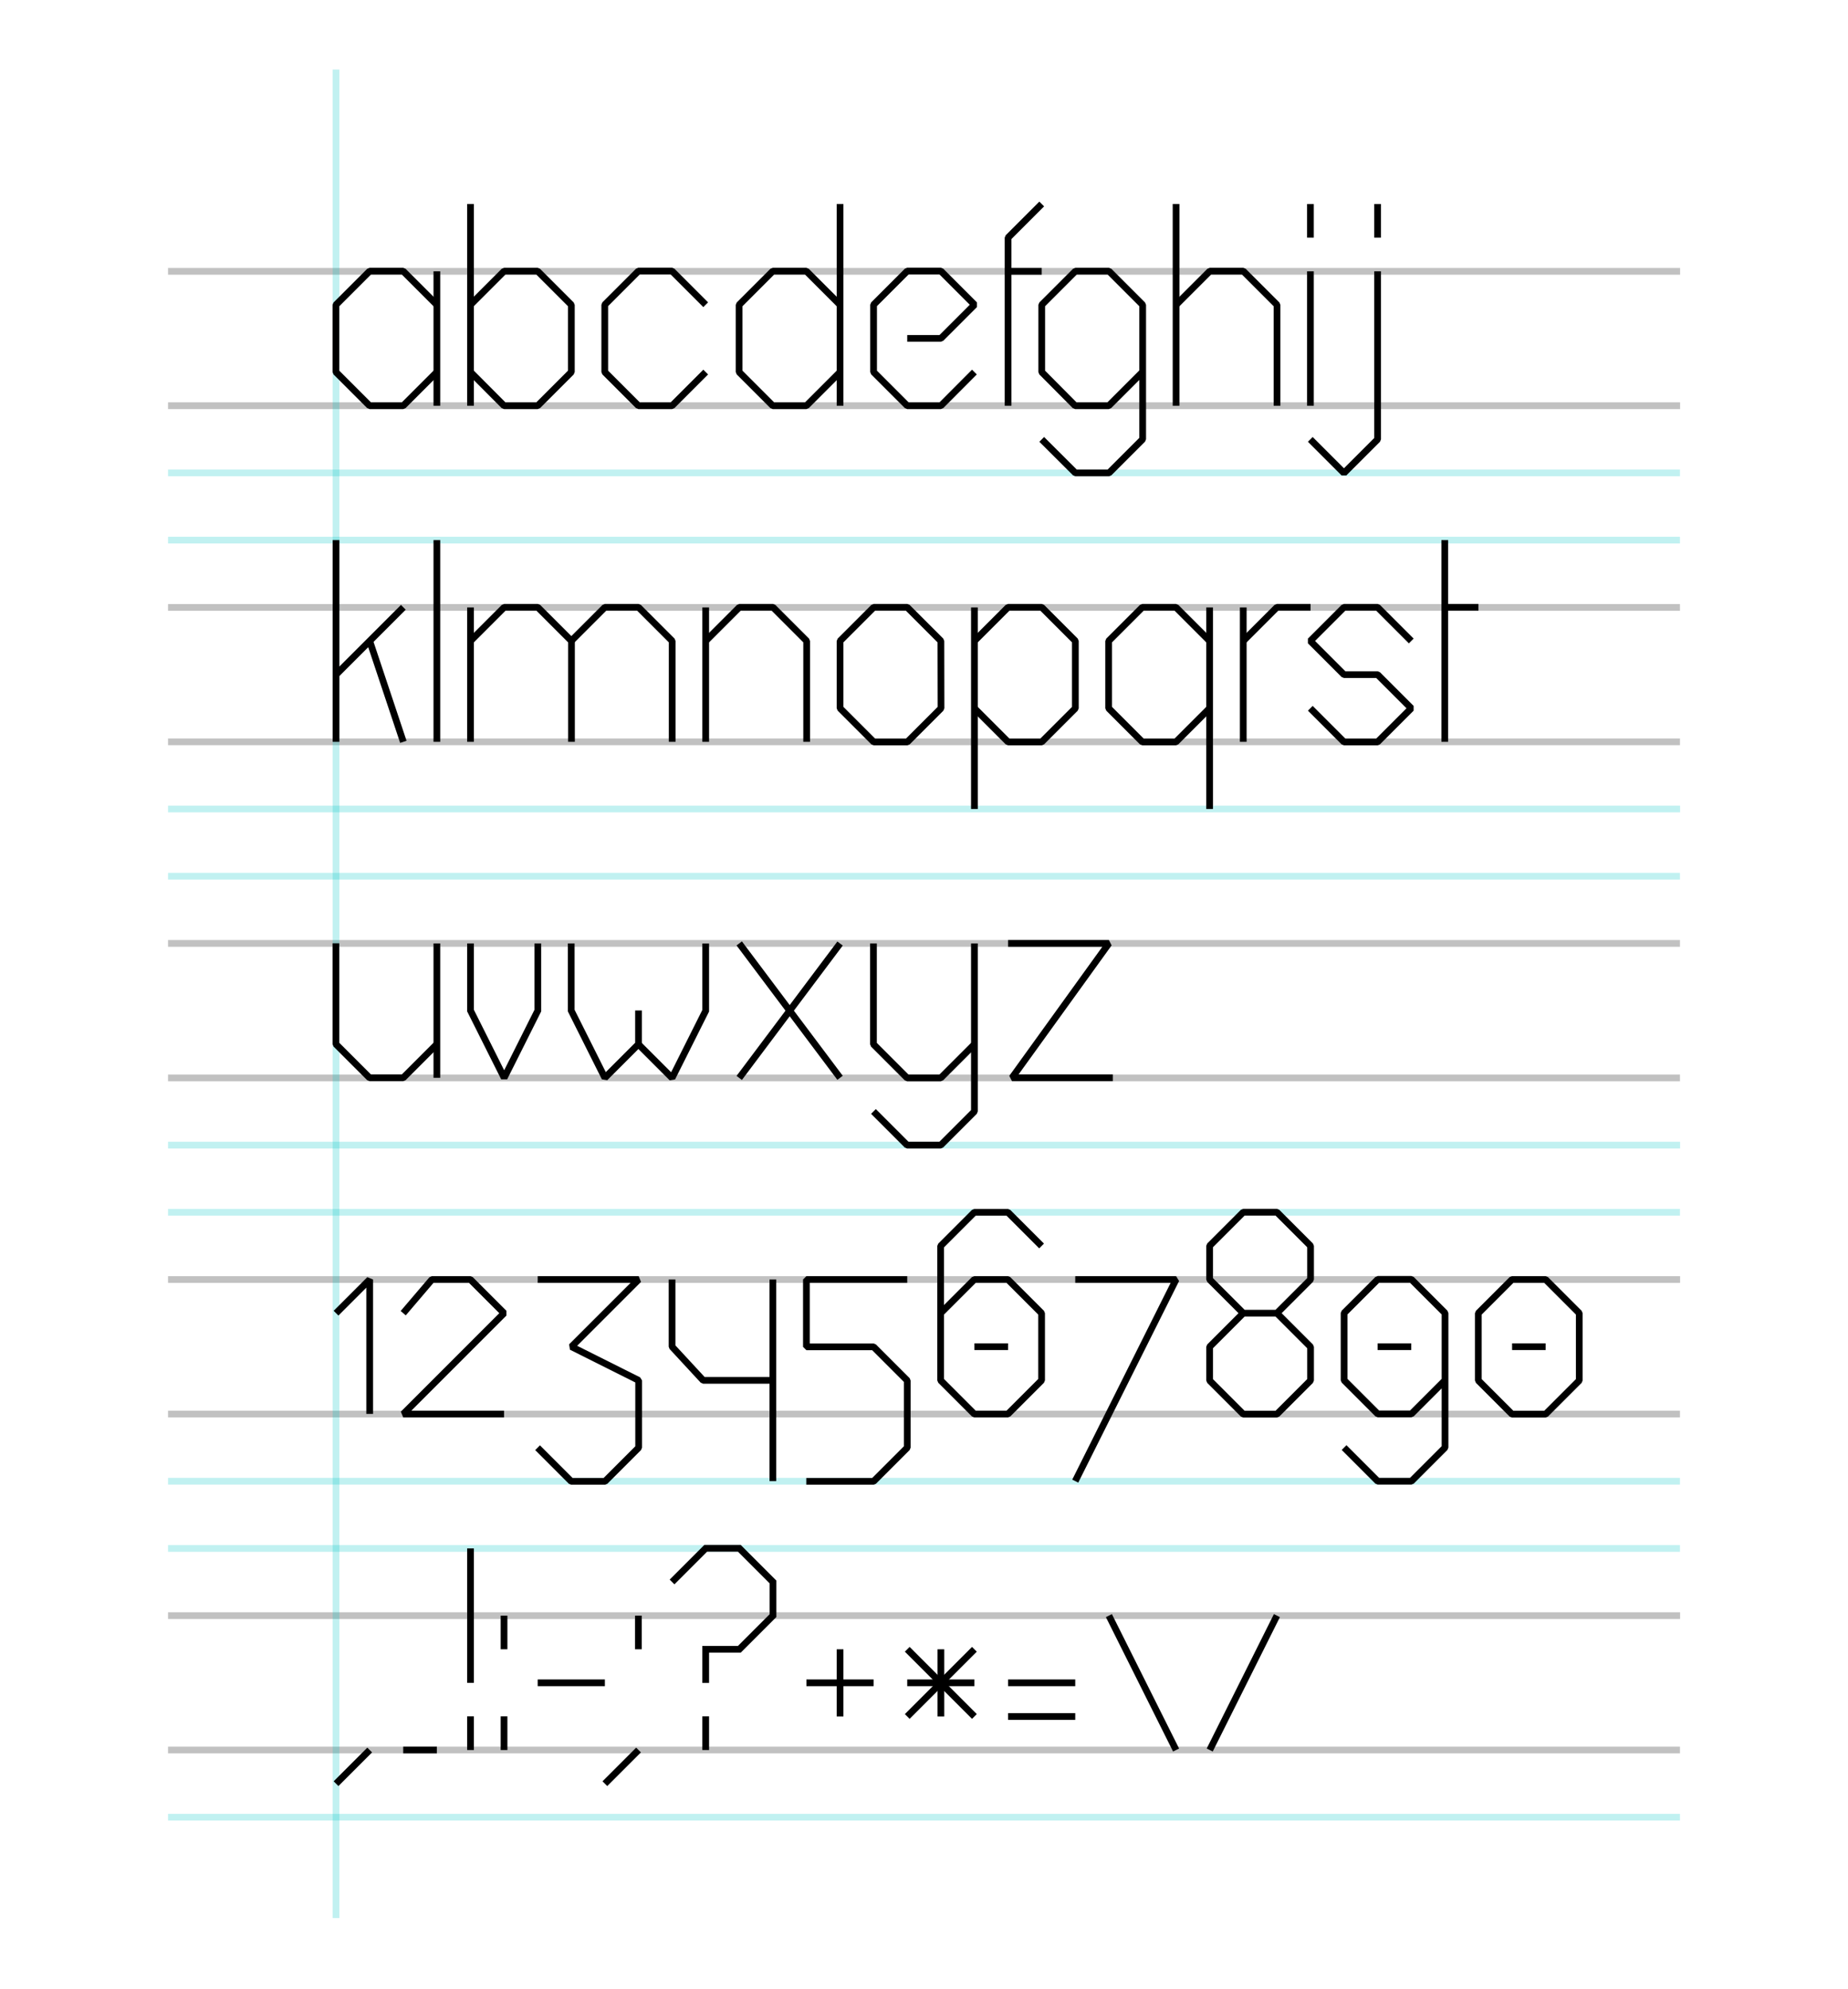 <?xml version="1.0" encoding="UTF-8" standalone="no"?>
<!-- Created with Inkscape (http://www.inkscape.org/) -->

<svg
   xmlns:dc="http://purl.org/dc/elements/1.1/"
   xmlns:cc="http://creativecommons.org/ns#"
   xmlns:rdf="http://www.w3.org/1999/02/22-rdf-syntax-ns#"
   xmlns:svg="http://www.w3.org/2000/svg"
   xmlns="http://www.w3.org/2000/svg"
   xmlns:sodipodi="http://sodipodi.sourceforge.net/DTD/sodipodi-0.dtd"
   xmlns:inkscape="http://www.inkscape.org/namespaces/inkscape"
   width="55"
   height="59.171"
   viewBox="0 0 14.552 15.656"
   version="1.1"
   id="svg8"
   inkscape:version="0.92.3 (2405546, 2018-03-11)"
   sodipodi:docname="sketch.svg"
   style="enable-background:new">
  <defs
     id="defs2" />
  <sodipodi:namedview
     id="base"
     pagecolor="#ffffff"
     bordercolor="#666666"
     borderopacity="1.0"
     inkscape:pageopacity="0.0"
     inkscape:pageshadow="2"
     inkscape:zoom="44.437501"
     inkscape:cx="32.663034"
     inkscape:cy="15.165957"
     inkscape:document-units="px"
     inkscape:current-layer="layer41"
     showgrid="true"
     showguides="false"
     inkscape:pagecheckerboard="false"
     inkscape:window-width="1434"
     inkscape:window-height="2528"
     inkscape:window-x="0"
     inkscape:window-y="26"
     inkscape:window-maximized="1"
     inkscape:snap-grids="true"
     inkscape:snap-intersection-paths="true"
     units="px"
     fit-margin-left="5"
     fit-margin-bottom="5"
     fit-margin-top="5"
     fit-margin-right="5">
    <inkscape:grid
       type="xygrid"
       id="grid817"
       dotted="false"
       originx="-56.885"
       originy="-178.038" />
  </sodipodi:namedview>
  <g
     inkscape:groupmode="layer"
     id="layer28"
     inkscape:label="misc"
     style="display:inline"
     transform="translate(-56.885,-103.306)"
     sodipodi:insensitive="true">
    <path
       style="opacity:0.244;fill:none;fill-rule:evenodd;stroke:#000000;stroke-width:0.053;stroke-linecap:butt;stroke-linejoin:miter;stroke-miterlimit:1.062;stroke-dasharray:none;stroke-opacity:1"
       d="m 58.208,108.088 h 11.906"
       id="path3159"
       inkscape:connector-curvature="0" />
    <path
       style="display:inline;opacity:0.244;fill:none;fill-rule:evenodd;stroke:#000000;stroke-width:0.053;stroke-linecap:butt;stroke-linejoin:miter;stroke-miterlimit:1.062;stroke-dasharray:none;stroke-opacity:1"
       d="M 58.208,105.442 H 70.115"
       id="path3159-6"
       inkscape:connector-curvature="0" />
    <path
       style="display:inline;opacity:0.244;fill:none;fill-rule:evenodd;stroke:#000000;stroke-width:0.053;stroke-linecap:butt;stroke-linejoin:miter;stroke-miterlimit:1.062;stroke-dasharray:none;stroke-opacity:1"
       d="m 58.208,110.733 h 11.906"
       id="path3159-1"
       inkscape:connector-curvature="0" />
    <path
       style="display:inline;opacity:0.244;fill:none;fill-rule:evenodd;stroke:#000000;stroke-width:0.053;stroke-linecap:butt;stroke-linejoin:miter;stroke-miterlimit:1.062;stroke-dasharray:none;stroke-opacity:1"
       d="M 58.208,113.379 H 70.115"
       id="path3159-1-0"
       inkscape:connector-curvature="0" />
    <path
       style="display:inline;opacity:0.244;fill:none;fill-rule:evenodd;stroke:#00c8c8;stroke-width:0.053;stroke-linecap:butt;stroke-linejoin:miter;stroke-miterlimit:1.062;stroke-dasharray:none;stroke-opacity:1"
       d="M 58.208,109.675 H 70.115"
       id="path3159-3"
       inkscape:connector-curvature="0" />
    <path
       style="display:inline;opacity:0.244;fill:none;fill-rule:evenodd;stroke:#00c8c8;stroke-width:0.053;stroke-linecap:butt;stroke-linejoin:miter;stroke-miterlimit:1.062;stroke-dasharray:none;stroke-opacity:1"
       d="M 58.208,112.321 H 70.115"
       id="path3159-3-2"
       inkscape:connector-curvature="0" />
    <path
       style="display:inline;opacity:0.244;fill:none;fill-rule:evenodd;stroke:#00c8c8;stroke-width:0.053;stroke-linecap:butt;stroke-linejoin:miter;stroke-miterlimit:1.062;stroke-dasharray:none;stroke-opacity:1"
       d="m 58.208,114.967 h 11.906"
       id="path3159-3-2-0"
       inkscape:connector-curvature="0" />
    <path
       style="display:inline;opacity:0.244;fill:none;fill-rule:evenodd;stroke:#00c8c8;stroke-width:0.053;stroke-linecap:butt;stroke-linejoin:miter;stroke-miterlimit:1.062;stroke-dasharray:none;stroke-opacity:1"
       d="m 58.208,107.029 c 3.969,0 7.938,0 11.906,0"
       id="path3159-3-2-0-6"
       inkscape:connector-curvature="0" />
    <path
       style="display:inline;opacity:0.244;fill:none;fill-rule:evenodd;stroke:#000000;stroke-width:0.053;stroke-linecap:butt;stroke-linejoin:miter;stroke-miterlimit:1.062;stroke-dasharray:none;stroke-opacity:1"
       d="M 58.208,106.5 H 70.115"
       id="path3159-6-1"
       inkscape:connector-curvature="0" />
    <path
       style="display:inline;opacity:0.244;fill:none;fill-rule:evenodd;stroke:#000000;stroke-width:0.053;stroke-linecap:butt;stroke-linejoin:miter;stroke-miterlimit:1.062;stroke-dasharray:none;stroke-opacity:1"
       d="m 58.208,109.146 h 11.906"
       id="path3159-6-1-5"
       inkscape:connector-curvature="0" />
    <path
       style="display:inline;opacity:0.244;fill:none;fill-rule:evenodd;stroke:#000000;stroke-width:0.053;stroke-linecap:butt;stroke-linejoin:miter;stroke-miterlimit:1.062;stroke-dasharray:none;stroke-opacity:1"
       d="m 58.208,111.792 h 11.906"
       id="path3159-6-1-54"
       inkscape:connector-curvature="0" />
    <path
       style="display:inline;opacity:0.244;fill:none;fill-rule:evenodd;stroke:#000000;stroke-width:0.053;stroke-linecap:butt;stroke-linejoin:miter;stroke-miterlimit:1.062;stroke-dasharray:none;stroke-opacity:1"
       d="m 58.208,114.438 h 11.906"
       id="path3159-6-1-54-7"
       inkscape:connector-curvature="0" />
    <path
       style="display:inline;opacity:0.244;fill:none;fill-rule:evenodd;stroke:#00c8c8;stroke-width:0.053;stroke-linecap:butt;stroke-linejoin:miter;stroke-miterlimit:1.062;stroke-dasharray:none;stroke-opacity:1;enable-background:new"
       d="m 58.208,107.558 c 3.969,0 7.938,0 11.906,0"
       id="path3159-3-2-0-6-4"
       inkscape:connector-curvature="0" />
    <path
       style="display:inline;opacity:0.244;fill:none;fill-rule:evenodd;stroke:#00c8c8;stroke-width:0.053;stroke-linecap:butt;stroke-linejoin:miter;stroke-miterlimit:1.062;stroke-dasharray:none;stroke-opacity:1;enable-background:new"
       d="m 58.208,110.204 c 3.969,0 7.938,0 11.906,0"
       id="path3159-3-2-0-6-4-8"
       inkscape:connector-curvature="0" />
    <path
       style="display:inline;opacity:0.244;fill:none;fill-rule:evenodd;stroke:#00c8c8;stroke-width:0.053;stroke-linecap:butt;stroke-linejoin:miter;stroke-miterlimit:1.062;stroke-dasharray:none;stroke-opacity:1;enable-background:new"
       d="m 58.208,112.85 c 3.969,0 7.938,0 11.906,0"
       id="path3159-3-2-0-6-4-88"
       inkscape:connector-curvature="0" />
    <path
       style="display:inline;opacity:0.244;fill:none;fill-rule:evenodd;stroke:#000000;stroke-width:0.053;stroke-linecap:butt;stroke-linejoin:miter;stroke-miterlimit:1.062;stroke-dasharray:none;stroke-opacity:1;enable-background:new"
       d="M 58.208,116.025 H 70.115"
       id="path3159-1-0-6"
       inkscape:connector-curvature="0" />
    <path
       style="display:inline;opacity:0.244;fill:none;fill-rule:evenodd;stroke:#00c8c8;stroke-width:0.053;stroke-linecap:butt;stroke-linejoin:miter;stroke-miterlimit:1.062;stroke-dasharray:none;stroke-opacity:1;enable-background:new"
       d="m 58.208,117.612 h 11.906"
       id="path3159-3-2-0-4"
       inkscape:connector-curvature="0" />
    <path
       style="display:inline;opacity:0.244;fill:none;fill-rule:evenodd;stroke:#000000;stroke-width:0.053;stroke-linecap:butt;stroke-linejoin:miter;stroke-miterlimit:1.062;stroke-dasharray:none;stroke-opacity:1;enable-background:new"
       d="m 58.208,117.083 h 11.906"
       id="path3159-6-1-54-7-3"
       inkscape:connector-curvature="0" />
    <path
       style="display:inline;opacity:0.244;fill:none;fill-rule:evenodd;stroke:#00c8c8;stroke-width:0.053;stroke-linecap:butt;stroke-linejoin:miter;stroke-miterlimit:1.062;stroke-dasharray:none;stroke-opacity:1;enable-background:new"
       d="m 58.208,115.496 c 3.969,0 7.938,0 11.906,0"
       id="path3159-3-2-0-6-4-88-0"
       inkscape:connector-curvature="0" />
    <path
       style="display:inline;opacity:0.244;fill:none;fill-rule:evenodd;stroke:#00c8c8;stroke-width:0.053;stroke-linecap:butt;stroke-linejoin:miter;stroke-miterlimit:1.062;stroke-dasharray:none;stroke-opacity:1;enable-background:new"
       d="m 59.531,103.854 v 14.552"
       id="path3159-3-2-0-6-4-9"
       inkscape:connector-curvature="0"
       sodipodi:nodetypes="cc" />
  </g>
  <g
     inkscape:groupmode="layer"
     id="layer27"
     inkscape:label="z"
     style="display:inline"
     transform="translate(-56.885,-103.306)">
    <path
       style="fill:none;fill-rule:evenodd;stroke:#000000;stroke-width:0.053;stroke-linecap:butt;stroke-linejoin:miter;stroke-miterlimit:1.062;stroke-dasharray:none;stroke-opacity:1"
       d="m 64.823,110.733 h 0.794 l -0.763,1.058 h 0.794"
       id="path2319"
       inkscape:connector-curvature="0"
       sodipodi:nodetypes="cccc" />
  </g>
  <g
     inkscape:groupmode="layer"
     id="layer39"
     inkscape:label="."
     transform="translate(-56.885,-103.306)">
    <path
       style="opacity:1;fill:none;fill-opacity:1;stroke:#000000;stroke-width:0.053;stroke-miterlimit:1.062;stroke-dasharray:none;stroke-opacity:1"
       d="m 59.531,117.348 0.265,-0.265"
       id="path4663-4"
       inkscape:connector-curvature="0"
       sodipodi:nodetypes="cc" />
  </g>
  <g
     inkscape:groupmode="layer"
     id="layer43"
     inkscape:label="?"
     transform="translate(-56.885,-103.306)" />
  <g
     inkscape:groupmode="layer"
     id="layer44"
     inkscape:label="!"
     transform="translate(-56.885,-103.306)">
    <path
       style="opacity:1;fill:none;fill-opacity:1;stroke:#000000;stroke-width:0.053;stroke-miterlimit:1.062;stroke-dasharray:none;stroke-opacity:1"
       d="m 60.59,115.496 v 1.058"
       id="path4661-2"
       inkscape:connector-curvature="0"
       sodipodi:nodetypes="cc" />
    <path
       style="opacity:1;fill:none;fill-opacity:1;stroke:#000000;stroke-width:0.053;stroke-miterlimit:1.062;stroke-dasharray:none;stroke-opacity:1"
       d="m 60.59,117.083 v -0.265"
       id="path4663-5"
       inkscape:connector-curvature="0"
       sodipodi:nodetypes="cc" />
  </g>
  <g
     inkscape:groupmode="layer"
     id="layer42"
     inkscape:label=":"
     transform="translate(-56.885,-103.306)">
    <path
       style="opacity:1;fill:none;fill-opacity:1;stroke:#000000;stroke-width:0.053;stroke-miterlimit:1.062;stroke-dasharray:none;stroke-opacity:1;enable-background:new"
       d="m 60.854,117.083 v -0.265"
       id="path4663-4-5-5"
       inkscape:connector-curvature="0"
       sodipodi:nodetypes="cc" />
    <path
       style="opacity:1;fill:none;fill-opacity:1;stroke:#000000;stroke-width:0.053;stroke-miterlimit:1.062;stroke-dasharray:none;stroke-opacity:1;enable-background:new"
       d="m 60.854,116.29 v -0.265"
       id="path4663-4-5-3"
       inkscape:connector-curvature="0"
       sodipodi:nodetypes="cc" />
  </g>
  <g
     inkscape:groupmode="layer"
     id="layer40"
     inkscape:label=","
     transform="translate(-56.885,-103.306)">
    <path
       style="opacity:1;fill:none;fill-opacity:1;stroke:#000000;stroke-width:0.053;stroke-miterlimit:1.062;stroke-dasharray:none;stroke-opacity:1"
       d="m 60.06,117.083 0.109,0 0.156,0"
       id="path4663-4-5"
       inkscape:connector-curvature="0"
       sodipodi:nodetypes="ccc" />
  </g>
  <g
     inkscape:groupmode="layer"
     id="layer41"
     inkscape:label="-"
     transform="translate(-56.885,-103.306)">
    <path
       style="fill:none;fill-rule:evenodd;stroke:#000000;stroke-width:0.053;stroke-linecap:butt;stroke-linejoin:miter;stroke-miterlimit:4;stroke-dasharray:none;stroke-opacity:1;enable-background:new"
       d="m 61.119,116.554 h 0.529"
       id="path989"
       inkscape:connector-curvature="0"
       sodipodi:nodetypes="cc" />
    <path
       style="opacity:1;fill:none;fill-opacity:1;stroke:#000000;stroke-width:0.053;stroke-miterlimit:1.062;stroke-dasharray:none;stroke-opacity:1;enable-background:new"
       d="m 61.648,117.348 0.265,-0.265"
       id="path4663-4-5-5-5"
       inkscape:connector-curvature="0"
       sodipodi:nodetypes="cc" />
    <path
       style="opacity:1;fill:none;fill-opacity:1;stroke:#000000;stroke-width:0.053;stroke-miterlimit:1.062;stroke-dasharray:none;stroke-opacity:1;enable-background:new"
       d="m 61.912,116.29 v -0.265"
       id="path4663-4-5-3-6"
       inkscape:connector-curvature="0"
       sodipodi:nodetypes="cc" />
    <path
       style="opacity:1;fill:none;fill-opacity:1;stroke:#000000;stroke-width:0.053;stroke-miterlimit:1.062;stroke-dasharray:none;stroke-opacity:1;enable-background:new"
       d="m 62.442,117.083 v -0.265"
       id="path4663-4-5-3-6-7"
       inkscape:connector-curvature="0"
       sodipodi:nodetypes="cc" />
    <path
       style="fill:none;fill-rule:evenodd;stroke:#000000;stroke-width:0.053;stroke-linecap:butt;stroke-linejoin:miter;stroke-miterlimit:4;stroke-dasharray:none;stroke-opacity:1;enable-background:new"
       d="m 63.235,116.554 h 0.529"
       id="path989-3"
       inkscape:connector-curvature="0"
       sodipodi:nodetypes="cc" />
    <path
       style="fill:none;fill-rule:evenodd;stroke:#000000;stroke-width:0.053;stroke-linecap:butt;stroke-linejoin:miter;stroke-miterlimit:4;stroke-dasharray:none;stroke-opacity:1;enable-background:new"
       d="m 63.5,116.819 0,-0.529"
       id="path989-3-6"
       inkscape:connector-curvature="0"
       sodipodi:nodetypes="cc" />
    <path
       style="fill:none;fill-rule:evenodd;stroke:#000000;stroke-width:0.053;stroke-linecap:butt;stroke-linejoin:miter;stroke-miterlimit:4;stroke-dasharray:none;stroke-opacity:1;enable-background:new"
       d="m 64.029,116.819 0.529,-0.529"
       id="path989-3-7"
       inkscape:connector-curvature="0"
       sodipodi:nodetypes="cc" />
    <path
       style="fill:none;fill-rule:evenodd;stroke:#000000;stroke-width:0.053;stroke-linecap:butt;stroke-linejoin:miter;stroke-miterlimit:4;stroke-dasharray:none;stroke-opacity:1;enable-background:new"
       d="m 64.558,116.819 -0.529,-0.529"
       id="path989-3-6-5"
       inkscape:connector-curvature="0"
       sodipodi:nodetypes="cc" />
    <path
       style="fill:none;fill-rule:evenodd;stroke:#000000;stroke-width:0.053;stroke-linecap:butt;stroke-linejoin:miter;stroke-miterlimit:4;stroke-dasharray:none;stroke-opacity:1;enable-background:new"
       d="m 64.029,116.554 h 0.529"
       id="path989-3-3"
       inkscape:connector-curvature="0"
       sodipodi:nodetypes="cc" />
    <path
       style="fill:none;fill-rule:evenodd;stroke:#000000;stroke-width:0.053;stroke-linecap:butt;stroke-linejoin:miter;stroke-miterlimit:4;stroke-dasharray:none;stroke-opacity:1;enable-background:new"
       d="m 64.294,116.819 v -0.529"
       id="path989-3-6-56"
       inkscape:connector-curvature="0"
       sodipodi:nodetypes="cc" />
    <path
       style="fill:none;fill-rule:evenodd;stroke:#000000;stroke-width:0.053;stroke-linecap:butt;stroke-linejoin:miter;stroke-miterlimit:4;stroke-dasharray:none;stroke-opacity:1;enable-background:new"
       d="m 64.823,116.554 h 0.529"
       id="path989-3-3-2"
       inkscape:connector-curvature="0"
       sodipodi:nodetypes="cc" />
    <path
       style="fill:none;fill-rule:evenodd;stroke:#000000;stroke-width:0.053;stroke-linecap:butt;stroke-linejoin:miter;stroke-miterlimit:4;stroke-dasharray:none;stroke-opacity:1;enable-background:new"
       d="m 64.823,116.819 h 0.529"
       id="path989-3-3-9"
       inkscape:connector-curvature="0"
       sodipodi:nodetypes="cc" />
    <path
       style="fill:none;fill-rule:evenodd;stroke:#000000;stroke-width:0.053;stroke-linecap:butt;stroke-linejoin:miter;stroke-miterlimit:4;stroke-dasharray:none;stroke-opacity:1;enable-background:new"
       d="m 65.617,116.025 0.529,1.058"
       id="path989-3-3-2-1"
       inkscape:connector-curvature="0"
       sodipodi:nodetypes="cc" />
    <path
       style="fill:none;fill-rule:evenodd;stroke:#000000;stroke-width:0.053;stroke-linecap:butt;stroke-linejoin:miter;stroke-miterlimit:4;stroke-dasharray:none;stroke-opacity:1;enable-background:new"
       d="m 66.94,116.025 -0.529,1.058"
       id="path989-3-3-2-1-2"
       inkscape:connector-curvature="0"
       sodipodi:nodetypes="cc" />
  </g>
  <g
     inkscape:groupmode="layer"
     id="layer26"
     inkscape:label="y"
     style="display:inline"
     transform="translate(-56.885,-103.306)">
    <path
       style="opacity:1;fill:none;fill-opacity:1;stroke:#000000;stroke-width:0.053;stroke-miterlimit:1.062;stroke-dasharray:none;stroke-opacity:1"
       d="m 64.558,110.733 -1e-6,1.323 -0.265,0.265 h -0.265 v 0 l -0.265,-0.265"
       id="path4621-4"
       inkscape:connector-curvature="0"
       sodipodi:nodetypes="cccccc" />
    <path
       style="fill:none;fill-rule:evenodd;stroke:#000000;stroke-width:0.053;stroke-linecap:butt;stroke-linejoin:miter;stroke-miterlimit:1.062;stroke-dasharray:none;stroke-opacity:1"
       d="m 64.558,111.527 -0.265,0.265 h -0.265 l -0.265,-0.265 v -0.794"
       id="path2315"
       inkscape:connector-curvature="0"
       sodipodi:nodetypes="ccccc" />
  </g>
  <g
     inkscape:groupmode="layer"
     id="layer25"
     inkscape:label="x"
     style="display:inline"
     transform="translate(-56.885,-103.306)">
    <path
       style="fill:none;fill-rule:evenodd;stroke:#000000;stroke-width:0.053;stroke-linecap:butt;stroke-linejoin:miter;stroke-miterlimit:1.062;stroke-dasharray:none;stroke-opacity:1"
       d="m 62.706,110.733 0.794,1.058"
       id="path2296"
       inkscape:connector-curvature="0" />
    <path
       style="fill:none;fill-rule:evenodd;stroke:#000000;stroke-width:0.053;stroke-linecap:butt;stroke-linejoin:miter;stroke-miterlimit:1.062;stroke-dasharray:none;stroke-opacity:1"
       d="m 62.706,111.792 0.794,-1.058"
       id="path2298"
       inkscape:connector-curvature="0" />
  </g>
  <g
     inkscape:groupmode="layer"
     id="layer24"
     inkscape:label="w"
     style="display:inline"
     transform="translate(-56.885,-103.306)">
    <path
       style="fill:none;fill-rule:evenodd;stroke:#000000;stroke-width:0.053;stroke-linecap:butt;stroke-linejoin:miter;stroke-miterlimit:1.062;stroke-dasharray:none;stroke-opacity:1"
       d="m 61.383,110.733 v 0.529 l 0.265,0.529 0.265,-0.265 -10e-7,-0.265"
       id="path1117-7"
       inkscape:connector-curvature="0"
       sodipodi:nodetypes="ccccc" />
    <path
       style="fill:none;fill-rule:evenodd;stroke:#000000;stroke-width:0.053;stroke-linecap:butt;stroke-linejoin:miter;stroke-miterlimit:1.062;stroke-dasharray:none;stroke-opacity:1"
       d="m 61.912,111.527 0.265,0.265 0.265,-0.529 v -0.529"
       id="path1117-7-8"
       inkscape:connector-curvature="0"
       sodipodi:nodetypes="cccc" />
  </g>
  <g
     inkscape:groupmode="layer"
     id="layer23"
     inkscape:label="v"
     style="display:inline"
     transform="translate(-56.885,-103.306)">
    <path
       style="fill:none;fill-rule:evenodd;stroke:#000000;stroke-width:0.053;stroke-linecap:butt;stroke-linejoin:miter;stroke-miterlimit:1.062;stroke-dasharray:none;stroke-opacity:1"
       d="m 60.59,110.733 v 0.529 l 0.265,0.529 0.265,-0.529 v -0.529"
       id="path1117"
       inkscape:connector-curvature="0"
       sodipodi:nodetypes="ccccc" />
  </g>
  <g
     inkscape:groupmode="layer"
     id="layer22"
     inkscape:label="u"
     style="display:inline"
     transform="translate(-56.885,-103.306)">
    <path
       transform="translate(1.3212951e-7,-1.1743528e-6)"
       style="enable-background:new;display:inline;opacity:1;fill:none;fill-opacity:1;stroke:#000000;stroke-width:0.053;stroke-miterlimit:1.062;stroke-dasharray:none;stroke-opacity:1"
       d="m 60.325,110.733 v 1.058"
       id="path4709-36"
       inkscape:connector-curvature="0" />
    <g
       style="enable-background:new;display:inline"
       id="g953"
       transform="rotate(180,59.928,111.262)">
      <path
         inkscape:connector-curvature="0"
         id="path4711-7"
         d="m 59.531,110.998 0.265,-0.265 h 0.265 l 0.265,0.265 v 0.794"
         style="opacity:1;fill:none;fill-opacity:1;stroke:#000000;stroke-width:0.053;stroke-miterlimit:1.062;stroke-dasharray:none;stroke-opacity:1;enable-background:new" />
    </g>
  </g>
  <g
     inkscape:groupmode="layer"
     id="layer21"
     inkscape:label="t"
     style="display:inline"
     transform="translate(-56.885,-103.306)">
    <path
       style="opacity:1;fill:none;fill-opacity:1;stroke:#000000;stroke-width:0.053;stroke-miterlimit:1.062;stroke-dasharray:none;stroke-opacity:1"
       d="m 68.262,107.558 3e-6,1.588"
       id="path4701-7"
       inkscape:connector-curvature="0"
       sodipodi:nodetypes="cc" />
    <path
       style="fill:none;fill-rule:evenodd;stroke:#000000;stroke-width:0.053;stroke-linecap:butt;stroke-linejoin:miter;stroke-miterlimit:1.062;stroke-dasharray:none;stroke-opacity:1"
       d="m 68.262,108.087 h 0.265"
       id="path4617-5"
       inkscape:connector-curvature="0"
       sodipodi:nodetypes="cc" />
  </g>
  <g
     inkscape:groupmode="layer"
     id="layer20"
     inkscape:label="s"
     style="display:inline"
     transform="translate(-56.885,-103.306)">
    <path
       style="fill:none;fill-rule:evenodd;stroke:#000000;stroke-width:0.053;stroke-linecap:butt;stroke-linejoin:miter;stroke-miterlimit:1.062;stroke-dasharray:none;stroke-opacity:1"
       d="m 67.998,108.352 -0.265,-0.265 h -0.265 l -0.265,0.265 0.265,0.265 h 0.265 l 0.265,0.265 -0.265,0.265 -0.265,-2e-5 -0.265,-0.265"
       id="path904"
       inkscape:connector-curvature="0"
       sodipodi:nodetypes="cccccccccc" />
  </g>
  <g
     inkscape:groupmode="layer"
     id="layer19"
     inkscape:label="r"
     style="display:inline"
     transform="translate(-56.885,-103.306)">
    <path
       style="opacity:1;fill:none;fill-opacity:1;stroke:#000000;stroke-width:0.053;stroke-miterlimit:1.062;stroke-dasharray:none;stroke-opacity:1"
       d="m 66.675,109.146 v -1.058"
       id="path4709-3"
       inkscape:connector-curvature="0" />
    <path
       style="opacity:1;fill:none;fill-opacity:1;stroke:#000000;stroke-width:0.053;stroke-miterlimit:1.062;stroke-dasharray:none;stroke-opacity:1"
       d="m 66.675,108.352 0.265,-0.265 h 0.265"
       id="path4711-6"
       inkscape:connector-curvature="0"
       sodipodi:nodetypes="ccc" />
  </g>
  <g
     inkscape:groupmode="layer"
     id="layer18"
     inkscape:label="q"
     transform="translate(-56.885,-103.306)">
    <path
       style="fill:none;fill-rule:evenodd;stroke:#000000;stroke-width:0.053;stroke-linecap:butt;stroke-linejoin:miter;stroke-miterlimit:1.062;stroke-dasharray:none;stroke-opacity:1"
       d="m 66.41,109.675 -6e-6,-1.587"
       id="path825-6-5-2-0"
       inkscape:connector-curvature="0"
       sodipodi:nodetypes="cc" />
    <path
       style="opacity:1;fill:none;fill-opacity:1;stroke:#000000;stroke-width:0.053;stroke-miterlimit:1.062;stroke-dasharray:none;stroke-opacity:1"
       d="m 66.41,108.352 -0.265,-0.265 h -0.265 l -0.265,0.265 v 0.265 0.265 l 0.265,0.265 h 0.265 l 0.265,-0.265"
       id="path4760-9"
       inkscape:connector-curvature="0" />
  </g>
  <g
     inkscape:groupmode="layer"
     id="layer17"
     inkscape:label="p"
     transform="translate(-56.885,-103.306)">
    <path
       style="fill:none;fill-rule:evenodd;stroke:#000000;stroke-width:0.053;stroke-linecap:butt;stroke-linejoin:miter;stroke-miterlimit:1.062;stroke-dasharray:none;stroke-opacity:1"
       d="m 64.558,109.675 -5e-6,-1.587"
       id="path825-6-5-2"
       inkscape:connector-curvature="0"
       sodipodi:nodetypes="cc" />
    <path
       style="opacity:1;fill:none;fill-opacity:1;stroke:#000000;stroke-width:0.053;stroke-miterlimit:1.062;stroke-dasharray:none;stroke-opacity:1"
       d="m 64.558,108.352 0.265,-0.265 h 0.265 l 0.265,0.265 v 0.265 0.265 l -0.265,0.265 h -0.265 l -0.265,-0.265"
       id="path4760"
       inkscape:connector-curvature="0" />
  </g>
  <g
     inkscape:groupmode="layer"
     id="layer16"
     inkscape:label="o"
     transform="translate(-56.885,-103.306)">
    <path
       style="fill:none;fill-rule:evenodd;stroke:#000000;stroke-width:0.053;stroke-linecap:butt;stroke-linejoin:miter;stroke-miterlimit:1.062;stroke-dasharray:none;stroke-opacity:1"
       d="m 64.294,108.352 -0.265,-0.265 H 63.765 L 63.5,108.352 v 0.265 0.265 l 0.265,0.265 h 0.265 l 0.265,-0.265 h -10e-7 z"
       id="path4536-1"
       inkscape:connector-curvature="0"
       sodipodi:nodetypes="cccccccccccc" />
  </g>
  <g
     inkscape:groupmode="layer"
     id="layer15"
     inkscape:label="n"
     transform="translate(-56.885,-103.306)">
    <path
       style="opacity:1;fill:none;fill-opacity:1;stroke:#000000;stroke-width:0.053;stroke-miterlimit:1.062;stroke-dasharray:none;stroke-opacity:1"
       d="M 62.442,109.146 V 108.088"
       id="path4709"
       inkscape:connector-curvature="0" />
    <path
       style="opacity:1;fill:none;fill-opacity:1;stroke:#000000;stroke-width:0.053;stroke-miterlimit:1.062;stroke-dasharray:none;stroke-opacity:1"
       d="m 62.442,108.352 0.265,-0.265 h 0.265 l 0.265,0.265 v 0.794"
       id="path4711"
       inkscape:connector-curvature="0" />
  </g>
  <g
     inkscape:groupmode="layer"
     id="layer14"
     inkscape:label="m"
     transform="translate(-56.885,-103.306)">
    <path
       style="opacity:1;fill:none;fill-opacity:1;stroke:#000000;stroke-width:0.053;stroke-miterlimit:1.062;stroke-dasharray:none;stroke-opacity:1"
       d="M 60.59,109.146 V 108.088"
       id="path4703-3"
       inkscape:connector-curvature="0" />
    <path
       style="opacity:1;fill:none;fill-opacity:1;stroke:#000000;stroke-width:0.053;stroke-miterlimit:1.062;stroke-dasharray:none;stroke-opacity:1"
       d="m 60.59,108.352 0.265,-0.265 h 0.265 l 0.265,0.265 v 0.794"
       id="path4705-1"
       inkscape:connector-curvature="0"
       sodipodi:nodetypes="ccccc" />
    <path
       style="opacity:1;fill:none;fill-opacity:1;stroke:#000000;stroke-width:0.053;stroke-miterlimit:1.062;stroke-dasharray:none;stroke-opacity:1"
       d="m 61.383,108.352 0.265,-0.265 h 0.265 l 0.265,0.265 v 0.794"
       id="path4705-9-9"
       inkscape:connector-curvature="0"
       sodipodi:nodetypes="ccccc" />
  </g>
  <g
     inkscape:groupmode="layer"
     id="layer13"
     inkscape:label="l"
     transform="translate(-56.885,-103.306)">
    <path
       style="opacity:1;fill:none;fill-opacity:1;stroke:#000000;stroke-width:0.053;stroke-miterlimit:1.062;stroke-dasharray:none;stroke-opacity:1"
       d="m 60.325,107.558 2e-6,1.588"
       id="path4701"
       inkscape:connector-curvature="0"
       sodipodi:nodetypes="cc" />
  </g>
  <g
     inkscape:groupmode="layer"
     id="layer12"
     inkscape:label="k"
     transform="translate(-56.885,-103.306)">
    <path
       style="fill:none;fill-rule:evenodd;stroke:#000000;stroke-width:0.053;stroke-linecap:butt;stroke-linejoin:miter;stroke-miterlimit:1.062;stroke-dasharray:none;stroke-opacity:1"
       d="m 59.531,109.146 -2e-6,-1.588"
       id="path825-6-2"
       inkscape:connector-curvature="0"
       sodipodi:nodetypes="cc" />
    <path
       style="opacity:1;fill:none;fill-opacity:1;stroke:#000000;stroke-width:0.053;stroke-miterlimit:1.062;stroke-dasharray:none;stroke-opacity:1"
       d="m 59.531,108.617 0.265,-0.265 0.265,-0.265"
       id="path4697"
       inkscape:connector-curvature="0"
       sodipodi:nodetypes="ccc" />
    <path
       style="opacity:1;fill:none;fill-opacity:1;stroke:#000000;stroke-width:0.053;stroke-miterlimit:1.062;stroke-dasharray:none;stroke-opacity:1"
       d="m 59.796,108.352 0.265,0.794"
       id="path4699"
       inkscape:connector-curvature="0"
       sodipodi:nodetypes="cc" />
  </g>
  <g
     inkscape:groupmode="layer"
     id="layer11"
     inkscape:label="j"
     transform="translate(-56.885,-103.306)">
    <path
       style="opacity:1;fill:none;fill-opacity:1;stroke:#000000;stroke-width:0.053;stroke-miterlimit:1.062;stroke-dasharray:none;stroke-opacity:1"
       d="m 67.733,105.442 v 1.323 l -0.265,0.265 -0.265,-0.265"
       id="j_1"
       inkscape:connector-curvature="0"
       sodipodi:nodetypes="cccc"
       inkscape:label="j_1" />
    <path
       style="opacity:1;fill:none;fill-opacity:1;stroke:#000000;stroke-width:0.053;stroke-miterlimit:1.062;stroke-dasharray:none;stroke-opacity:1"
       d="m 67.733,105.177 v -0.265"
       id="j_2"
       inkscape:connector-curvature="0"
       sodipodi:nodetypes="cc"
       inkscape:label="j_2" />
  </g>
  <g
     inkscape:groupmode="layer"
     id="layer10"
     inkscape:label="i"
     transform="translate(-56.885,-103.306)">
    <path
       style="opacity:1;fill:none;fill-opacity:1;stroke:#000000;stroke-width:0.053;stroke-miterlimit:1.062;stroke-dasharray:none;stroke-opacity:1"
       d="M 67.204,105.442 V 106.5"
       id="i_1"
       inkscape:connector-curvature="0"
       sodipodi:nodetypes="cc"
       inkscape:label="i_1" />
    <path
       style="opacity:1;fill:none;fill-opacity:1;stroke:#000000;stroke-width:0.053;stroke-miterlimit:1.062;stroke-dasharray:none;stroke-opacity:1"
       d="m 67.204,105.177 v -0.265"
       id="i_2"
       inkscape:connector-curvature="0"
       sodipodi:nodetypes="cc"
       inkscape:label="i_2" />
  </g>
  <g
     inkscape:groupmode="layer"
     id="layer9"
     inkscape:label="h"
     transform="translate(-56.885,-103.306)">
    <path
       style="fill:none;fill-rule:evenodd;stroke:#000000;stroke-width:0.053;stroke-linecap:butt;stroke-linejoin:miter;stroke-miterlimit:1.062;stroke-dasharray:none;stroke-opacity:1"
       d="m 66.146,106.5 -4e-6,-1.588"
       id="h_1"
       inkscape:connector-curvature="0"
       sodipodi:nodetypes="cc"
       inkscape:label="h_1" />
    <path
       style="opacity:1;fill:none;fill-opacity:1;stroke:#000000;stroke-width:0.053;stroke-miterlimit:1.062;stroke-dasharray:none;stroke-opacity:1"
       d="m 66.146,105.706 0.265,-0.265 h 0.265 l 0.265,0.265 -10e-7,0.529 V 106.5"
       id="h_2"
       inkscape:connector-curvature="0"
       sodipodi:nodetypes="cccccc"
       inkscape:label="h_2" />
  </g>
  <g
     inkscape:groupmode="layer"
     id="layer8"
     inkscape:label="g"
     transform="translate(-56.885,-103.306)">
    <path
       style="opacity:1;fill:none;fill-opacity:1;stroke:#000000;stroke-width:0.053;stroke-miterlimit:1.062;stroke-dasharray:none;stroke-opacity:1"
       d="m 65.881,106.235 -0.265,0.265 -0.265,-1e-5 h 10e-7 L 65.088,106.235 v -0.529 l 0.265,-0.265 h 0.265 l 0.265,0.265 v 1.058 l -0.265,0.265 h -0.265 v 0 L 65.088,106.765"
       id="g_1"
       inkscape:connector-curvature="0"
       sodipodi:nodetypes="cccccccccccccc"
       inkscape:label="g_1" />
  </g>
  <g
     inkscape:groupmode="layer"
     id="layer7"
     inkscape:label="f"
     transform="translate(-56.885,-103.306)">
    <path
       style="fill:none;fill-rule:evenodd;stroke:#000000;stroke-width:0.053;stroke-linecap:butt;stroke-linejoin:miter;stroke-miterlimit:1.062;stroke-dasharray:none;stroke-opacity:1"
       d="m 64.823,106.5 -2e-6,-1.323 0.265,-0.265"
       id="f_1"
       inkscape:connector-curvature="0"
       sodipodi:nodetypes="ccc"
       inkscape:label="f_1" />
    <path
       style="fill:none;fill-rule:evenodd;stroke:#000000;stroke-width:0.053;stroke-linecap:butt;stroke-linejoin:miter;stroke-miterlimit:1.062;stroke-dasharray:none;stroke-opacity:1"
       d="m 64.823,105.442 0.265,10e-6"
       id="path4617"
       inkscape:connector-curvature="0"
       sodipodi:nodetypes="cc" />
  </g>
  <g
     inkscape:groupmode="layer"
     id="layer6"
     inkscape:label="e"
     transform="translate(-56.885,-103.306)">
    <path
       style="fill:none;fill-rule:evenodd;stroke:#000000;stroke-width:0.053;stroke-linecap:butt;stroke-linejoin:miter;stroke-miterlimit:1.062;stroke-dasharray:none;stroke-opacity:1"
       d="M 64.558,106.235 64.294,106.5 h -0.265 l -0.265,-0.265 v -0.265 -0.265 l 0.265,-0.265 h 0.265 l 0.265,0.265 -0.265,0.265 h -0.265"
       id="e_1"
       inkscape:connector-curvature="0"
       sodipodi:nodetypes="ccccccccccc"
       inkscape:label="e_1" />
  </g>
  <g
     inkscape:groupmode="layer"
     id="layer5"
     inkscape:label="d"
     transform="translate(-56.885,-103.306)">
    <path
       style="fill:none;fill-rule:evenodd;stroke:#000000;stroke-width:0.053;stroke-linecap:butt;stroke-linejoin:miter;stroke-miterlimit:1.062;stroke-dasharray:none;stroke-opacity:1"
       d="m 63.5,106.5 -2e-6,-1.588"
       id="d_1"
       inkscape:connector-curvature="0"
       sodipodi:nodetypes="cc"
       inkscape:label="d_1" />
    <path
       style="fill:none;fill-rule:evenodd;stroke:#000000;stroke-width:0.053;stroke-linecap:butt;stroke-linejoin:miter;stroke-miterlimit:1.062;stroke-dasharray:none;stroke-opacity:1"
       d="M 63.5,106.235 63.235,106.5 h -0.265 l -0.265,-0.265 v -0.529 l 0.265,-0.265 h 0.265 L 63.5,105.706"
       id="path827-7"
       inkscape:connector-curvature="0"
       sodipodi:nodetypes="cccccccc" />
  </g>
  <g
     inkscape:groupmode="layer"
     id="layer4"
     inkscape:label="c"
     transform="translate(-56.885,-103.306)">
    <path
       style="fill:none;fill-rule:evenodd;stroke:#000000;stroke-width:0.053;stroke-linecap:butt;stroke-linejoin:miter;stroke-miterlimit:1.062;stroke-dasharray:none;stroke-opacity:1"
       d="M 62.442,106.235 62.177,106.5 h -0.265 l -0.265,-0.265 v -0.265 -0.265 l 0.265,-0.265 h 0.265 l 0.265,0.265"
       id="c_1"
       inkscape:connector-curvature="0"
       inkscape:label="c_1" />
  </g>
  <g
     inkscape:groupmode="layer"
     id="layer3"
     inkscape:label="b"
     transform="translate(-56.885,-103.306)">
    <path
       style="fill:none;fill-rule:evenodd;stroke:#000000;stroke-width:0.053;stroke-linecap:butt;stroke-linejoin:miter;stroke-miterlimit:1.062;stroke-dasharray:none;stroke-opacity:1"
       d="m 60.59,106.5 -2e-6,-1.588"
       id="b_1"
       inkscape:connector-curvature="0"
       sodipodi:nodetypes="cc"
       inkscape:label="b_1" />
    <path
       style="fill:none;fill-rule:evenodd;stroke:#000000;stroke-width:0.053;stroke-linecap:butt;stroke-linejoin:miter;stroke-miterlimit:1.062;stroke-dasharray:none;stroke-opacity:1"
       d="M 60.59,106.235 60.854,106.5 h 0.265 l 0.265,-0.265 v -0.529 l -0.265,-0.265 h -0.265 l -0.265,0.265"
       id="b_2"
       inkscape:connector-curvature="0"
       sodipodi:nodetypes="cccccccc"
       inkscape:label="b_2" />
  </g>
  <g
     inkscape:groupmode="layer"
     id="layer2"
     inkscape:label="a"
     transform="translate(-56.885,-103.306)">
    <path
       style="fill:none;fill-rule:evenodd;stroke:#000000;stroke-width:0.053;stroke-linecap:butt;stroke-linejoin:miter;stroke-miterlimit:1.062;stroke-dasharray:none;stroke-opacity:1"
       d="m 60.325,105.706 -0.265,-0.265 h -0.265 l -0.265,0.265 -10e-7,0.529 0.265,0.265 h 0.265 l 0.265,-0.265"
       id="a_2"
       inkscape:connector-curvature="0"
       sodipodi:nodetypes="cccccccc"
       inkscape:label="#path819" />
    <path
       style="fill:none;fill-rule:evenodd;stroke:#000000;stroke-width:0.053;stroke-linecap:butt;stroke-linejoin:miter;stroke-miterlimit:1.062;stroke-dasharray:none;stroke-opacity:1"
       d="m 60.325,106.5 v -1.058"
       id="a_1"
       inkscape:connector-curvature="0"
       sodipodi:nodetypes="cc"
       inkscape:label="a_1" />
  </g>
  <g
     inkscape:groupmode="layer"
     id="layer37"
     inkscape:label="9"
     transform="translate(-56.885,-103.306)">
    <path
       style="fill:none;fill-rule:evenodd;stroke:#000000;stroke-width:0.053;stroke-linecap:butt;stroke-linejoin:miter;stroke-miterlimit:1.062;stroke-dasharray:none;stroke-opacity:1"
       d="m 67.469,114.702 0.265,0.265 h 0.265 l 0.265,-0.265 v -0.265 l 3e-6,-0.794 -0.265,-0.265 h -0.265 l -0.265,0.265 -6e-6,0.529 0.265,0.265 h 0.265 l 0.265,-0.265"
       id="path2370-6"
       inkscape:connector-curvature="0"
       sodipodi:nodetypes="ccccccccccccc" />
    <path
       style="fill:none;fill-rule:evenodd;stroke:#000000;stroke-width:0.053;stroke-linecap:butt;stroke-linejoin:miter;stroke-miterlimit:1.062;stroke-dasharray:none;stroke-opacity:1"
       d="m 67.733,113.908 h 0.265"
       id="path7109-3-74"
       inkscape:connector-curvature="0"
       sodipodi:nodetypes="cc" />
    <path
       style="fill:none;fill-rule:evenodd;stroke:#000000;stroke-width:0.053;stroke-linecap:butt;stroke-linejoin:miter;stroke-miterlimit:4;stroke-dasharray:none;stroke-opacity:1"
       d="m 62.177,115.76 0.265,-0.265 h 0.265 l 0.265,0.265 v 0.265 l -0.265,0.265 h -0.265 v 0.265"
       id="path1076"
       inkscape:connector-curvature="0"
       sodipodi:nodetypes="cccccccc" />
  </g>
  <g
     inkscape:groupmode="layer"
     id="layer36"
     inkscape:label="8"
     transform="translate(-56.885,-103.306)">
    <path
       style="fill:none;fill-rule:evenodd;stroke:#000000;stroke-width:0.053;stroke-linecap:butt;stroke-linejoin:miter;stroke-miterlimit:1.062;stroke-dasharray:none;stroke-opacity:1"
       d="m 66.94,113.644 0.012,0.012 0.253,0.253 -2e-6,0.265 -0.265,0.265 h -0.265 l -0.265,-0.265 2e-6,-0.265 0.265,-0.265 -0.265,-0.265 v -0.265 l 0.265,-0.265 h 0.265 l 0.265,0.265 v 0.265 l -0.265,0.265 -0.265,10e-6"
       id="path3127-0"
       inkscape:connector-curvature="0"
       sodipodi:nodetypes="ccccccccccccccccc" />
  </g>
  <g
     inkscape:groupmode="layer"
     id="layer35"
     inkscape:label="7"
     transform="translate(-56.885,-103.306)">
    <path
       style="fill:none;fill-rule:evenodd;stroke:#000000;stroke-width:0.053;stroke-linecap:butt;stroke-linejoin:miter;stroke-miterlimit:1.062;stroke-dasharray:none;stroke-opacity:1"
       d="m 65.352,113.379 0.794,-1e-5 -0.794,1.587"
       id="path3125"
       inkscape:connector-curvature="0"
       sodipodi:nodetypes="ccc" />
  </g>
  <g
     inkscape:groupmode="layer"
     id="layer34"
     inkscape:label="6"
     transform="translate(-56.885,-103.306)">
    <path
       style="fill:none;fill-rule:evenodd;stroke:#000000;stroke-width:0.053;stroke-linecap:butt;stroke-linejoin:miter;stroke-miterlimit:1.062;stroke-dasharray:none;stroke-opacity:1"
       d="m 65.087,113.115 -0.265,-0.265 h -0.265 l -0.265,0.265 -3e-6,1.058 0.265,0.265 h 0.265 l 0.265,-0.265 3e-6,-0.529 -0.265,-0.265 h -0.265 l -0.265,0.265"
       id="path2370"
       inkscape:connector-curvature="0"
       sodipodi:nodetypes="cccccccccccc" />
    <path
       style="fill:none;fill-rule:evenodd;stroke:#000000;stroke-width:0.053;stroke-linecap:butt;stroke-linejoin:miter;stroke-miterlimit:1.062;stroke-dasharray:none;stroke-opacity:1"
       d="m 64.558,113.908 h 0.265"
       id="path7109-3-7-4"
       inkscape:connector-curvature="0"
       sodipodi:nodetypes="cc" />
  </g>
  <g
     inkscape:groupmode="layer"
     id="layer33"
     inkscape:label="5"
     transform="translate(-56.885,-103.306)">
    <path
       style="fill:none;fill-rule:evenodd;stroke:#000000;stroke-width:0.053;stroke-linecap:butt;stroke-linejoin:miter;stroke-miterlimit:1.062;stroke-dasharray:none;stroke-opacity:1"
       d="m 64.029,113.379 h -0.794 l 1e-6,0.265 v 0.265 l 0.529,-1e-5 0.265,0.265 v 0.529 l -0.265,0.265 h -0.265 -0.265"
       id="path2367"
       inkscape:connector-curvature="0"
       sodipodi:nodetypes="cccccccccc" />
  </g>
  <g
     inkscape:groupmode="layer"
     id="layer32"
     inkscape:label="4"
     transform="translate(-56.885,-103.306)">
    <path
       style="fill:none;fill-rule:evenodd;stroke:#000000;stroke-width:0.053;stroke-linecap:butt;stroke-linejoin:miter;stroke-miterlimit:1.062;stroke-dasharray:none;stroke-opacity:1"
       d="m 62.971,113.379 v 1.587"
       id="path2363"
       inkscape:connector-curvature="0"
       sodipodi:nodetypes="cc" />
    <path
       style="fill:none;fill-rule:evenodd;stroke:#000000;stroke-width:0.053;stroke-linecap:butt;stroke-linejoin:miter;stroke-miterlimit:1.062;stroke-dasharray:none;stroke-opacity:1"
       d="m 62.177,113.379 v 0.529 l 0.245,0.265 h 0.549"
       id="path2361"
       inkscape:connector-curvature="0"
       sodipodi:nodetypes="cccc" />
  </g>
  <g
     inkscape:groupmode="layer"
     id="layer31"
     inkscape:label="3"
     transform="translate(-56.885,-103.306)">
    <path
       style="fill:none;fill-rule:evenodd;stroke:#000000;stroke-width:0.053;stroke-linecap:butt;stroke-linejoin:miter;stroke-miterlimit:1.062;stroke-dasharray:none;stroke-opacity:1"
       d="m 61.119,113.379 h 0.265 0.265 0.265 l -0.529,0.529 0.529,0.265 -2e-6,0.265 v 0.265 l -0.265,0.265 H 61.383 l -0.265,-0.265"
       id="path2358"
       inkscape:connector-curvature="0"
       sodipodi:nodetypes="ccccccccccc" />
  </g>
  <g
     inkscape:groupmode="layer"
     id="layer30"
     inkscape:label="2"
     transform="translate(-56.885,-103.306)">
    <path
       style="fill:none;fill-rule:evenodd;stroke:#000000;stroke-width:0.053;stroke-linecap:butt;stroke-linejoin:miter;stroke-miterlimit:1.062;stroke-dasharray:none;stroke-opacity:1"
       d="m 60.06,113.644 0.226,-0.265 h 0.303 l 0.265,0.265 -0.265,0.265 -0.529,0.529 h 0.265 0.529"
       id="path2341"
       inkscape:connector-curvature="0"
       sodipodi:nodetypes="cccccccc" />
  </g>
  <g
     inkscape:groupmode="layer"
     id="layer29"
     inkscape:label="1"
     transform="translate(-56.885,-103.306)">
    <path
       style="opacity:1;fill:none;fill-opacity:1;stroke:#000000;stroke-width:0.053;stroke-miterlimit:1.062;stroke-dasharray:none;stroke-opacity:1"
       d="m 59.531,113.644 0.265,-0.265 v 1.058"
       id="path4701-5"
       inkscape:connector-curvature="0"
       sodipodi:nodetypes="ccc" />
  </g>
  <g
     inkscape:groupmode="layer"
     id="layer38"
     inkscape:label="0"
     transform="translate(-56.885,-103.306)">
    <path
       style="fill:none;fill-rule:evenodd;stroke:#000000;stroke-width:0.053;stroke-linecap:butt;stroke-linejoin:miter;stroke-miterlimit:1.062;stroke-dasharray:none;stroke-opacity:1"
       d="m 69.321,113.644 -0.265,-0.265 h -0.265 l -0.265,0.265 v 0.265 0.265 l 0.265,0.265 h 0.265 l 0.265,-0.265 h -10e-7 z"
       id="path4536-1-9"
       inkscape:connector-curvature="0"
       sodipodi:nodetypes="ccccccccccc" />
    <path
       style="fill:none;fill-rule:evenodd;stroke:#000000;stroke-width:0.053;stroke-linecap:butt;stroke-linejoin:miter;stroke-miterlimit:1.062;stroke-dasharray:none;stroke-opacity:1"
       d="M 68.792,113.908 H 69.056"
       id="path7109-3-74-4"
       inkscape:connector-curvature="0"
       sodipodi:nodetypes="cc" />
  </g>
</svg>
